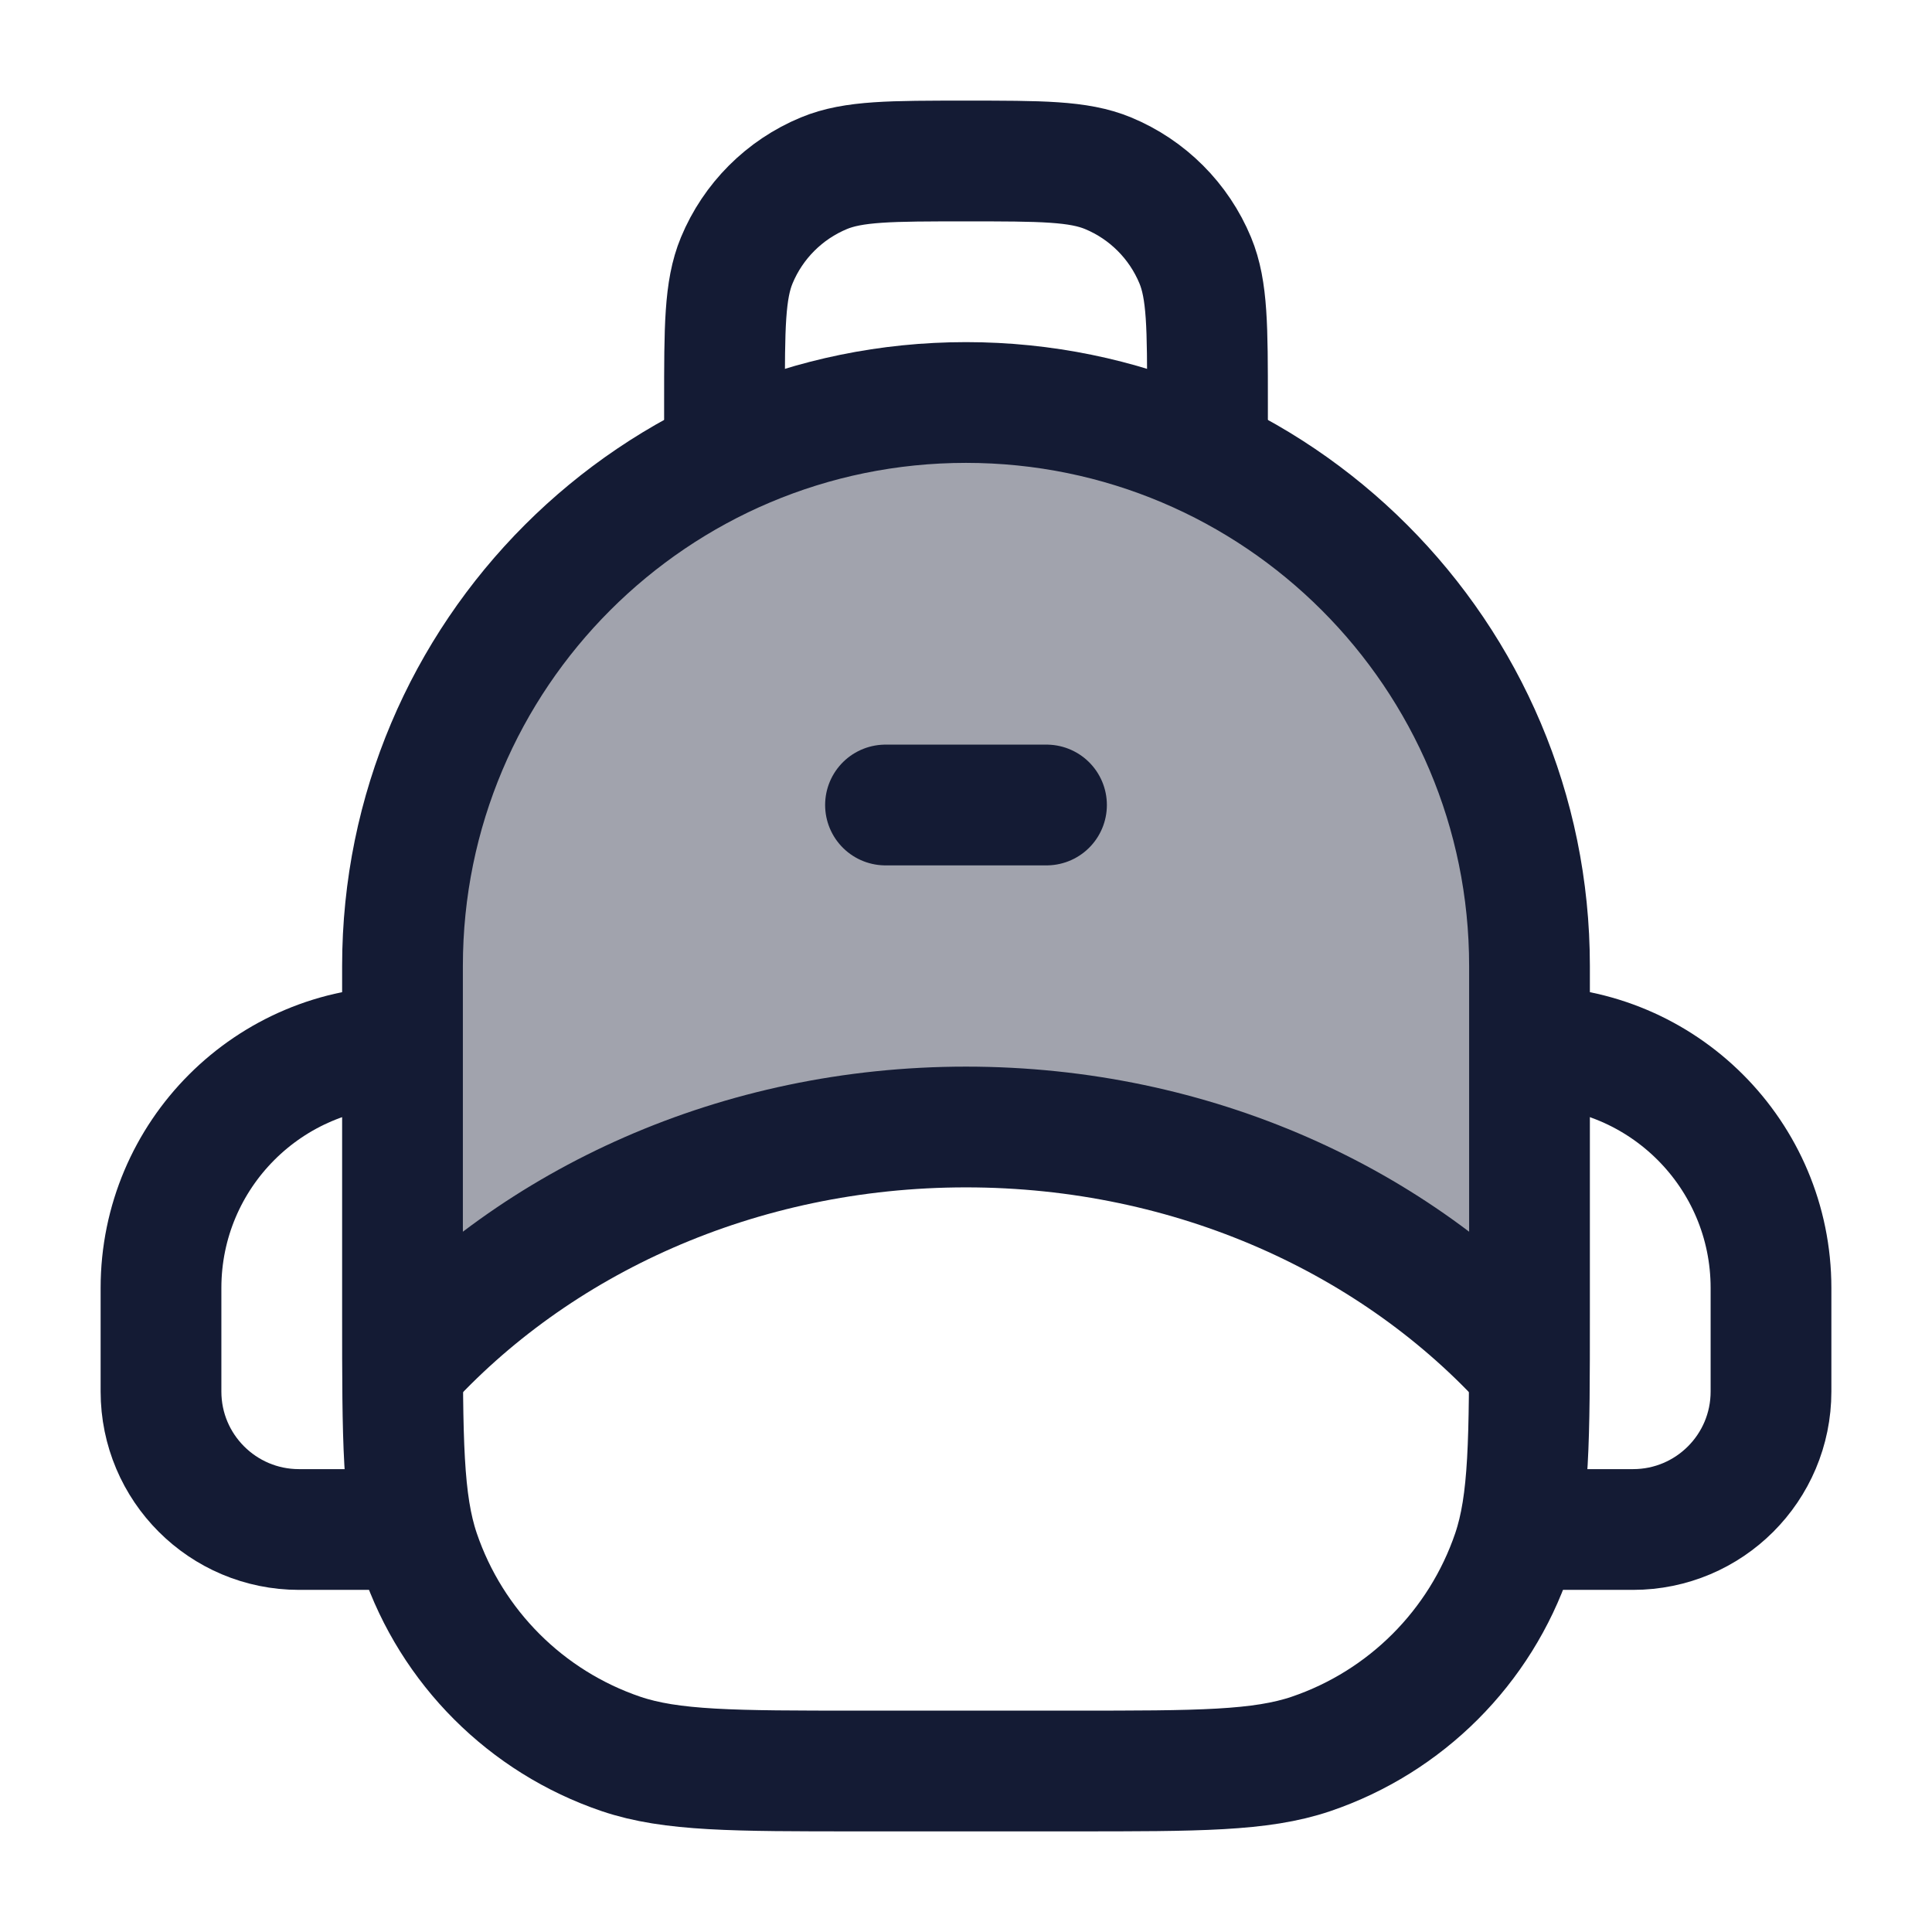 <svg width="24" height="24" viewBox="0 0 24 24" fill="none" xmlns="http://www.w3.org/2000/svg">
<path opacity="0.4" d="M19 16.333V12C19 8.134 15.866 5 12 5C8.134 5 5 8.134 5 12V16.333C5 16.498 5 16.654 5 16.802C7 14.5 13.399 11.443 19 16.802C19 16.654 19 16.498 19 16.333Z" fill="#141B34"/>
<path d="M5 12C5 8.134 8.134 5 12 5C15.866 5 19 8.134 19 12V16.333C19 17.885 19 18.66 18.788 19.286C18.388 20.463 17.463 21.388 16.286 21.788C15.66 22 14.885 22 13.333 22H10.667C9.115 22 8.34 22 7.714 21.788C6.537 21.388 5.612 20.463 5.212 19.286C5 18.66 5 17.885 5 16.333V12Z" stroke="#141B34" stroke-width="1.5" stroke-linejoin="round"/>
<path d="M5 17C6.65 15.17 9.173 14 12 14C14.827 14 17.35 15.17 19 17" stroke="#141B34" stroke-width="1.5" stroke-linejoin="round"/>
<path d="M11 10H13" stroke="#141B34" stroke-width="1.5" stroke-linecap="round"/>
<path d="M9 6V5C9 4.068 9 3.602 9.152 3.235C9.355 2.745 9.745 2.355 10.235 2.152C10.602 2 11.068 2 12 2C12.932 2 13.398 2 13.765 2.152C14.255 2.355 14.645 2.745 14.848 3.235C15 3.602 15 4.068 15 5V6" stroke="#141B34" stroke-width="1.5"/>
<path d="M5 19H3.714C2.768 19 2 18.233 2 17.286L2 16C2 14.343 3.343 13 5 13" stroke="#141B34" stroke-width="1.5"/>
<path d="M19 19H20.286C21.233 19 22 18.233 22 17.286L22 16C22 14.343 20.657 13 19 13" stroke="#141B34" stroke-width="1.5"/>
</svg>
